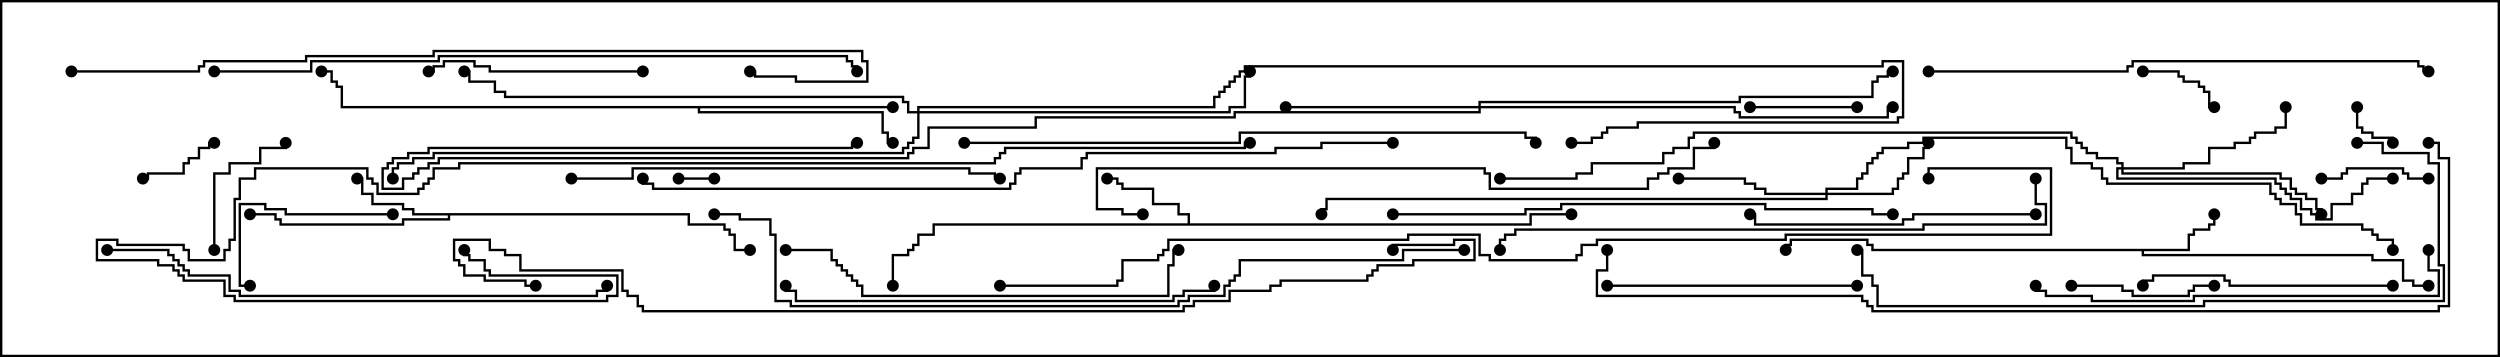 <svg version="1.1" width="105" height="15" xmlns="http://www.w3.org/2000/svg"><path d="M91.879,10.45L91.879,9.807L92.093,9.807L92.093,9.593L92.736,9.593L92.736,9.379L92.95,9.379L92.95,9L93.05,9L93.05,9.479L92.836,9.479L92.836,9.693L92.193,9.693L92.193,9.907L91.979,9.907L91.979,10.55L90.05,10.55L90.05,10.664L99.693,10.664L99.693,10.879L100.979,10.879L100.979,11.736L101.407,11.736L101.407,11.95L102,11.95L102,12.05L101.307,12.05L101.307,11.836L100.879,11.836L100.879,10.979L99.593,10.979L99.593,10.764L89.95,10.764L89.95,10.55L78.593,10.55L78.593,10.336L78.379,10.336L78.379,10.121L75.264,10.121L75.264,10.336L75.05,10.336L75.05,10.5L74.95,10.5L74.95,10.236L75.164,10.236L75.164,10.021L78.479,10.021L78.479,10.236L78.693,10.236L78.693,10.45z" stroke="none"/><path d="M49.879,9.379L49.879,9.05L49.45,9.05L49.45,8.621L48.379,8.621L48.379,7.979L47.093,7.979L47.093,7.764L46.879,7.764L46.879,7.55L46.5,7.55L46.5,7.45L46.979,7.45L46.979,7.664L47.193,7.664L47.193,7.879L48.479,7.879L48.479,8.521L49.55,8.521L49.55,8.95L49.979,8.95L49.979,9.379L64.236,9.379L64.236,8.95L66,8.95L66,9.05L64.336,9.05L64.336,9.479L39.264,9.479L39.264,9.907L38.621,9.907L38.621,10.336L38.407,10.336L38.407,10.55L38.193,10.55L38.193,10.764L37.55,10.764L37.55,12L37.45,12L37.45,10.664L38.093,10.664L38.093,10.45L38.307,10.45L38.307,10.236L38.521,10.236L38.521,9.807L39.164,9.807L39.164,9.379z" stroke="none"/><path d="M28.979,8.95L28.979,9.379L30.479,9.379L30.479,9.593L30.693,9.593L30.693,9.807L30.907,9.807L30.907,10.45L31.5,10.45L31.5,10.55L30.807,10.55L30.807,9.907L30.593,9.907L30.593,9.693L30.379,9.693L30.379,9.479L28.879,9.479L28.879,9.05L18.907,9.05L18.907,9.264L16.979,9.264L16.979,9.479L11.736,9.479L11.736,9.264L11.521,9.264L11.521,9.05L10.5,9.05L10.5,8.95L11.621,8.95L11.621,9.164L11.836,9.164L11.836,9.379L16.879,9.379L16.879,9.164L18.807,9.164L18.807,9.05L17.307,9.05L17.307,8.836L16.879,8.836L16.879,8.621L15.593,8.621L15.593,8.193L15.164,8.193L15.164,7.55L15,7.55L15,7.45L15.264,7.45L15.264,8.093L15.693,8.093L15.693,8.521L16.979,8.521L16.979,8.736L17.407,8.736L17.407,8.95z" stroke="none"/><path d="M37.5,4.45L37.5,4.55L29.407,4.55L29.407,4.664L37.121,4.664L37.121,5.521L37.336,5.521L37.336,5.95L37.5,5.95L37.5,6.05L37.236,6.05L37.236,5.621L37.021,5.621L37.021,4.764L29.307,4.764L29.307,4.55L14.307,4.55L14.307,3.693L14.093,3.693L14.093,3.479L13.879,3.479L13.879,3.05L13.5,3.05L13.5,2.95L13.979,2.95L13.979,3.379L14.193,3.379L14.193,3.593L14.407,3.593L14.407,4.45z" stroke="none"/><path d="M76.664,8.093L76.664,7.879L77.95,7.879L77.95,7.45L78.164,7.45L78.164,7.236L78.379,7.236L78.379,6.807L78.593,6.807L78.593,6.593L78.807,6.593L78.807,6.379L79.021,6.379L79.021,6.164L80.093,6.164L80.093,5.95L80.736,5.95L80.736,5.736L86.836,5.736L86.836,6.164L87.05,6.164L87.05,6.807L87.907,6.807L87.907,7.021L88.336,7.021L88.336,7.45L88.55,7.45L88.55,7.664L95.407,7.664L95.407,8.093L95.621,8.093L95.621,8.307L95.836,8.307L95.836,8.521L96.479,8.521L96.479,8.95L96.693,8.95L96.693,9.379L99.264,9.379L99.264,9.593L99.693,9.593L99.693,9.807L99.907,9.807L99.907,10.021L100.55,10.021L100.55,10.5L100.45,10.5L100.45,10.121L99.807,10.121L99.807,9.907L99.593,9.907L99.593,9.693L99.164,9.693L99.164,9.479L96.593,9.479L96.593,9.05L96.379,9.05L96.379,8.621L95.736,8.621L95.736,8.407L95.521,8.407L95.521,8.193L95.307,8.193L95.307,7.764L88.45,7.764L88.45,7.55L88.236,7.55L88.236,7.121L87.807,7.121L87.807,6.907L86.95,6.907L86.95,6.264L86.736,6.264L86.736,5.836L80.836,5.836L80.836,6.05L80.193,6.05L80.193,6.264L79.121,6.264L79.121,6.479L78.907,6.479L78.907,6.693L78.693,6.693L78.693,6.907L78.479,6.907L78.479,7.336L78.264,7.336L78.264,7.55L78.05,7.55L78.05,7.979L76.764,7.979L76.764,8.093L79.45,8.093L79.45,7.879L79.664,7.879L79.664,7.45L79.879,7.45L79.879,7.236L80.093,7.236L80.093,6.593L80.736,6.593L80.736,6.164L80.95,6.164L80.95,6L81.05,6L81.05,6.264L80.836,6.264L80.836,6.693L80.193,6.693L80.193,7.336L79.979,7.336L79.979,7.55L79.764,7.55L79.764,7.979L79.55,7.979L79.55,8.193L76.764,8.193L76.764,8.407L55.764,8.407L55.764,8.836L55.55,8.836L55.55,9L55.45,9L55.45,8.736L55.664,8.736L55.664,8.307L76.664,8.307L76.664,8.193L74.093,8.193L74.093,7.979L73.664,7.979L73.664,7.764L73.236,7.764L73.236,7.55L70.5,7.55L70.5,7.45L73.336,7.45L73.336,7.664L73.764,7.664L73.764,7.879L74.193,7.879L74.193,8.093z" stroke="none"/><path d="M89.093,7.021L89.093,6.907L88.879,6.907L88.879,6.693L88.021,6.693L88.021,6.479L87.593,6.479L87.593,6.264L87.379,6.264L87.379,6.05L87.164,6.05L87.164,5.836L86.95,5.836L86.95,5.621L71.193,5.621L71.193,5.836L70.979,5.836L70.979,6.264L70.336,6.264L70.336,6.479L69.907,6.479L69.907,6.907L66.907,6.907L66.907,7.336L66.264,7.336L66.264,7.55L63,7.55L63,7.45L66.164,7.45L66.164,7.236L66.807,7.236L66.807,6.807L69.807,6.807L69.807,6.379L70.236,6.379L70.236,6.164L70.879,6.164L70.879,5.736L71.093,5.736L71.093,5.521L87.05,5.521L87.05,5.736L87.264,5.736L87.264,5.95L87.479,5.95L87.479,6.164L87.693,6.164L87.693,6.379L88.121,6.379L88.121,6.593L88.979,6.593L88.979,6.807L89.193,6.807L89.193,7.021L91.664,7.021L91.664,6.807L92.736,6.807L92.736,6.164L93.807,6.164L93.807,5.95L94.45,5.95L94.45,5.736L94.664,5.736L94.664,5.521L95.521,5.521L95.521,5.307L95.95,5.307L95.95,4.5L96.05,4.5L96.05,5.407L95.621,5.407L95.621,5.621L94.764,5.621L94.764,5.836L94.55,5.836L94.55,6.05L93.907,6.05L93.907,6.264L92.836,6.264L92.836,6.907L91.764,6.907L91.764,7.121L89.193,7.121L89.193,7.236L95.836,7.236L95.836,7.45L96.264,7.45L96.264,7.879L96.479,7.879L96.479,8.093L96.907,8.093L96.907,8.307L97.336,8.307L97.336,8.736L97.55,8.736L97.55,9L97.45,9L97.45,8.836L97.236,8.836L97.236,8.407L96.807,8.407L96.807,8.193L96.379,8.193L96.379,7.979L96.164,7.979L96.164,7.55L95.736,7.55L95.736,7.336L89.093,7.336L89.093,7.121L88.979,7.121L88.979,7.45L95.621,7.45L95.621,7.664L95.836,7.664L95.836,7.879L96.05,7.879L96.05,8.093L96.264,8.093L96.264,8.307L96.693,8.307L96.693,8.736L97.121,8.736L97.121,8.95L97.336,8.95L97.336,9.164L97.879,9.164L97.879,8.521L98.736,8.521L98.736,8.093L99.164,8.093L99.164,7.664L99.379,7.664L99.379,7.45L100.5,7.45L100.5,7.55L99.479,7.55L99.479,7.764L99.264,7.764L99.264,8.193L98.836,8.193L98.836,8.621L97.979,8.621L97.979,9.264L97.236,9.264L97.236,9.05L97.021,9.05L97.021,8.836L96.593,8.836L96.593,8.407L96.164,8.407L96.164,8.193L95.95,8.193L95.95,7.979L95.736,7.979L95.736,7.764L95.521,7.764L95.521,7.55L88.879,7.55L88.879,7.021z" stroke="none"/><path d="M62.093,4.45L62.093,4.236L73.021,4.236L73.021,4.021L78.593,4.021L78.593,3.379L78.807,3.379L78.807,3.164L79.236,3.164L79.236,2.95L79.5,2.95L79.5,3.05L79.336,3.05L79.336,3.264L78.907,3.264L78.907,3.479L78.693,3.479L78.693,4.121L73.121,4.121L73.121,4.336L62.193,4.336L62.193,4.45L72.907,4.45L72.907,4.664L73.121,4.664L73.121,4.879L79.236,4.879L79.236,4.45L79.5,4.45L79.5,4.55L79.336,4.55L79.336,4.979L73.021,4.979L73.021,4.764L72.807,4.764L72.807,4.55L62.193,4.55L62.193,4.764L51.907,4.764L51.907,4.979L43.55,4.979L43.55,5.407L39.05,5.407L39.05,6.264L38.407,6.264L38.407,6.479L38.193,6.479L38.193,6.693L18.479,6.693L18.479,6.907L18.05,6.907L18.05,7.121L17.621,7.121L17.621,7.336L17.407,7.336L17.407,7.55L16.979,7.55L16.979,7.979L16.021,7.979L16.021,7.021L16.236,7.021L16.236,6.807L16.45,6.807L16.45,6.593L17.093,6.593L17.093,6.379L17.95,6.379L17.95,6.164L35.736,6.164L35.736,5.95L36,5.95L36,6.05L35.836,6.05L35.836,6.264L18.05,6.264L18.05,6.479L17.193,6.479L17.193,6.693L16.55,6.693L16.55,6.907L16.336,6.907L16.336,7.121L16.121,7.121L16.121,7.879L16.879,7.879L16.879,7.45L17.307,7.45L17.307,7.236L17.521,7.236L17.521,7.021L17.95,7.021L17.95,6.807L18.379,6.807L18.379,6.593L38.093,6.593L38.093,6.379L38.307,6.379L38.307,6.164L38.95,6.164L38.95,5.307L43.45,5.307L43.45,4.879L51.807,4.879L51.807,4.664L62.093,4.664L62.093,4.55L54,4.55L54,4.45z" stroke="none"/><path d="M38.521,4.664L38.521,4.45L50.95,4.45L50.95,4.021L51.164,4.021L51.164,3.807L51.379,3.807L51.379,3.593L51.593,3.593L51.593,3.379L51.807,3.379L51.807,3.164L52.021,3.164L52.021,2.95L52.236,2.95L52.236,2.736L79.021,2.736L79.021,2.521L79.979,2.521L79.979,4.979L79.764,4.979L79.764,5.193L68.836,5.193L68.836,5.407L67.55,5.407L67.55,5.621L67.336,5.621L67.336,5.836L66.907,5.836L66.907,6.05L66,6.05L66,5.95L66.807,5.95L66.807,5.736L67.236,5.736L67.236,5.521L67.45,5.521L67.45,5.307L68.736,5.307L68.736,5.093L79.664,5.093L79.664,4.879L79.879,4.879L79.879,2.621L79.121,2.621L79.121,2.836L52.336,2.836L52.336,3.05L52.121,3.05L52.121,3.264L51.907,3.264L51.907,3.479L51.693,3.479L51.693,3.693L51.479,3.693L51.479,3.907L51.264,3.907L51.264,4.121L51.05,4.121L51.05,4.55L38.621,4.55L38.621,4.664L51.593,4.664L51.593,4.45L52.236,4.45L52.236,3.164L52.45,3.164L52.45,3L52.55,3L52.55,3.264L52.336,3.264L52.336,4.55L51.693,4.55L51.693,4.764L38.621,4.764L38.621,5.836L38.407,5.836L38.407,6.05L38.193,6.05L38.193,6.264L37.979,6.264L37.979,6.479L18.264,6.479L18.264,6.693L17.407,6.693L17.407,6.907L16.764,6.907L16.764,7.121L16.55,7.121L16.55,7.5L16.45,7.5L16.45,7.021L16.664,7.021L16.664,6.807L17.307,6.807L17.307,6.593L18.164,6.593L18.164,6.379L37.879,6.379L37.879,6.164L38.093,6.164L38.093,5.95L38.307,5.95L38.307,5.736L38.521,5.736L38.521,4.764L38.093,4.764L38.093,4.336L37.879,4.336L37.879,4.121L21.164,4.121L21.164,3.907L20.736,3.907L20.736,3.479L19.664,3.479L19.664,3.05L19.5,3.05L19.5,2.95L19.764,2.95L19.764,3.379L20.836,3.379L20.836,3.807L21.264,3.807L21.264,4.021L37.979,4.021L37.979,4.236L38.193,4.236L38.193,4.664z" stroke="none"/><path d="M28.5,7.55L28.5,7.45L30,7.45L30,7.55z" stroke="none"/><path d="M98.95,4.5L99.05,4.5L99.05,5.307L99.264,5.307L99.264,5.521L99.693,5.521L99.693,5.736L100.55,5.736L100.55,6L100.45,6L100.45,5.836L99.593,5.836L99.593,5.621L99.164,5.621L99.164,5.407L98.95,5.407z" stroke="none"/><path d="M9,5.95L9,6.05L8.836,6.05L8.836,6.264L8.407,6.264L8.407,6.693L7.979,6.693L7.979,6.907L7.764,6.907L7.764,7.336L6.264,7.336L6.264,7.55L6,7.55L6,7.45L6.164,7.45L6.164,7.236L7.664,7.236L7.664,6.807L7.879,6.807L7.879,6.593L8.307,6.593L8.307,6.164L8.736,6.164L8.736,5.95z" stroke="none"/><path d="M90,3.05L90,2.95L91.55,2.95L91.55,3.164L91.764,3.164L91.764,3.379L92.407,3.379L92.407,3.593L92.621,3.593L92.621,3.807L92.836,3.807L92.836,4.45L93,4.45L93,4.55L92.736,4.55L92.736,3.907L92.521,3.907L92.521,3.693L92.307,3.693L92.307,3.479L91.664,3.479L91.664,3.264L91.45,3.264L91.45,3.05z" stroke="none"/><path d="M102,7.45L102,7.55L101.093,7.55L101.093,7.336L100.879,7.336L100.879,7.121L98.621,7.121L98.621,7.336L98.407,7.336L98.407,7.55L97.5,7.55L97.5,7.45L98.307,7.45L98.307,7.236L98.521,7.236L98.521,7.021L100.979,7.021L100.979,7.236L101.193,7.236L101.193,7.45z" stroke="none"/><path d="M78,4.45L78,4.55L73.5,4.55L73.5,4.45z" stroke="none"/><path d="M9.05,10.5L8.95,10.5L8.95,7.236L9.593,7.236L9.593,6.807L10.879,6.807L10.879,6.164L11.95,6.164L11.95,6L12.05,6L12.05,6.264L10.979,6.264L10.979,6.907L9.693,6.907L9.693,7.336L9.05,7.336z" stroke="none"/><path d="M87,12.05L87,11.95L89.193,11.95L89.193,12.164L89.621,12.164L89.621,12.379L91.879,12.379L91.879,12.164L92.093,12.164L92.093,11.95L93,11.95L93,12.05L92.193,12.05L92.193,12.264L91.979,12.264L91.979,12.479L89.521,12.479L89.521,12.264L89.093,12.264L89.093,12.05z" stroke="none"/><path d="M16.5,8.95L16.5,9.05L11.95,9.05L11.95,8.836L11.093,8.836L11.093,8.621L10.121,8.621L10.121,11.95L10.5,11.95L10.5,12.05L10.021,12.05L10.021,8.521L11.193,8.521L11.193,8.736L12.05,8.736L12.05,8.95z" stroke="none"/><path d="M27,2.95L27,3.05L20.521,3.05L20.521,2.836L19.879,2.836L19.879,2.621L18.693,2.621L18.693,2.836L18.264,2.836L18.264,3.05L18,3.05L18,2.95L18.164,2.95L18.164,2.736L18.593,2.736L18.593,2.521L19.979,2.521L19.979,2.736L20.621,2.736L20.621,2.95z" stroke="none"/><path d="M100.5,11.95L100.5,12.05L93.593,12.05L93.593,11.836L93.379,11.836L93.379,11.621L90.479,11.621L90.479,11.836L90.05,11.836L90.05,12L89.95,12L89.95,11.736L90.379,11.736L90.379,11.521L93.479,11.521L93.479,11.736L93.693,11.736L93.693,11.95z" stroke="none"/><path d="M78,11.95L78,12.05L67.5,12.05L67.5,11.95z" stroke="none"/><path d="M85.5,8.95L85.5,9.05L80.407,9.05L80.407,9.264L79.979,9.264L79.979,9.479L73.664,9.479L73.664,9.05L73.5,9.05L73.5,8.95L73.764,8.95L73.764,9.379L79.879,9.379L79.879,9.164L80.307,9.164L80.307,8.95z" stroke="none"/><path d="M33,10.55L33,10.45L34.979,10.45L34.979,10.879L35.193,10.879L35.193,11.093L35.407,11.093L35.407,11.307L35.621,11.307L35.621,11.521L35.836,11.521L35.836,11.736L36.05,11.736L36.05,11.95L36.264,11.95L36.264,12.379L49.021,12.379L49.021,11.093L49.236,11.093L49.236,10.45L49.5,10.45L49.5,10.55L49.336,10.55L49.336,11.193L49.121,11.193L49.121,12.479L36.164,12.479L36.164,12.05L35.95,12.05L35.95,11.836L35.736,11.836L35.736,11.621L35.521,11.621L35.521,11.407L35.307,11.407L35.307,11.193L35.093,11.193L35.093,10.979L34.879,10.979L34.879,10.55z" stroke="none"/><path d="M101.95,10.5L102.05,10.5L102.05,11.307L102.479,11.307L102.479,12.479L92.193,12.479L92.193,12.693L87.807,12.693L87.807,12.479L85.879,12.479L85.879,12.264L85.45,12.264L85.45,12L85.55,12L85.55,12.164L85.979,12.164L85.979,12.379L87.907,12.379L87.907,12.593L92.093,12.593L92.093,12.379L102.379,12.379L102.379,11.407L101.95,11.407z" stroke="none"/><path d="M50.95,12L51.05,12L51.05,12.264L49.764,12.264L49.764,12.479L49.336,12.479L49.336,12.693L33.379,12.693L33.379,12.264L32.95,12.264L32.95,12L33.05,12L33.05,12.164L33.479,12.164L33.479,12.593L49.236,12.593L49.236,12.379L49.664,12.379L49.664,12.164L50.95,12.164z" stroke="none"/><path d="M24,7.55L24,7.45L26.521,7.45L26.521,7.021L40.764,7.021L40.764,7.236L41.836,7.236L41.836,7.45L42,7.45L42,7.55L41.736,7.55L41.736,7.336L40.664,7.336L40.664,7.121L26.621,7.121L26.621,7.55z" stroke="none"/><path d="M81,3.05L81,2.95L89.307,2.95L89.307,2.736L89.521,2.736L89.521,2.521L101.621,2.521L101.621,2.736L101.836,2.736L101.836,2.95L102,2.95L102,3.05L101.736,3.05L101.736,2.836L101.521,2.836L101.521,2.621L89.621,2.621L89.621,2.836L89.407,2.836L89.407,3.05z" stroke="none"/><path d="M58.5,9.05L58.5,8.95L64.021,8.95L64.021,8.736L65.521,8.736L65.521,8.521L74.193,8.521L74.193,8.736L78.693,8.736L78.693,8.95L79.5,8.95L79.5,9.05L78.593,9.05L78.593,8.836L74.093,8.836L74.093,8.621L65.621,8.621L65.621,8.836L64.121,8.836L64.121,9.05z" stroke="none"/><path d="M4.5,10.55L4.5,10.45L7.121,10.45L7.121,10.664L7.336,10.664L7.336,10.879L7.55,10.879L7.55,11.093L7.764,11.093L7.764,11.307L7.979,11.307L7.979,11.521L9.693,11.521L9.693,12.164L10.121,12.164L10.121,12.379L25.021,12.379L25.021,12.164L25.45,12.164L25.45,12L25.55,12L25.55,12.264L25.121,12.264L25.121,12.479L10.021,12.479L10.021,12.264L9.593,12.264L9.593,11.621L7.879,11.621L7.879,11.407L7.664,11.407L7.664,11.193L7.45,11.193L7.45,10.979L7.236,10.979L7.236,10.764L7.021,10.764L7.021,10.55z" stroke="none"/><path d="M99,6.05L99,5.95L100.121,5.95L100.121,6.379L102.05,6.379L102.05,6.807L102.479,6.807L102.479,11.093L102.693,11.093L102.693,12.693L92.621,12.693L92.621,12.907L78.807,12.907L78.807,12.05L78.593,12.05L78.593,11.621L78.164,11.621L78.164,10.55L78,10.55L78,10.45L78.264,10.45L78.264,11.521L78.693,11.521L78.693,11.95L78.907,11.95L78.907,12.807L92.521,12.807L92.521,12.593L102.593,12.593L102.593,11.193L102.379,11.193L102.379,6.907L101.95,6.907L101.95,6.479L100.021,6.479L100.021,6.05z" stroke="none"/><path d="M85.45,7.5L85.55,7.5L85.55,8.521L85.979,8.521L85.979,9.479L80.836,9.479L80.836,9.693L63.693,9.693L63.693,9.907L63.264,9.907L63.264,10.121L63.05,10.121L63.05,10.5L62.95,10.5L62.95,10.021L63.164,10.021L63.164,9.807L63.593,9.807L63.593,9.593L80.736,9.593L80.736,9.379L85.879,9.379L85.879,8.621L85.45,8.621z" stroke="none"/><path d="M40.5,6.05L40.5,5.95L52.021,5.95L52.021,5.521L64.121,5.521L64.121,5.736L64.55,5.736L64.55,6L64.45,6L64.45,5.836L64.021,5.836L64.021,5.621L52.121,5.621L52.121,6.05z" stroke="none"/><path d="M48,8.95L48,9.05L47.093,9.05L47.093,8.836L46.021,8.836L46.021,7.021L62.407,7.021L62.407,7.236L62.621,7.236L62.621,7.879L69.164,7.879L69.164,7.45L69.593,7.45L69.593,7.236L70.021,7.236L70.021,7.021L71.093,7.021L71.093,6.164L71.95,6.164L71.95,6L72.05,6L72.05,6.264L71.193,6.264L71.193,7.121L70.121,7.121L70.121,7.336L69.693,7.336L69.693,7.55L69.264,7.55L69.264,7.979L62.521,7.979L62.521,7.336L62.307,7.336L62.307,7.121L46.121,7.121L46.121,8.736L47.193,8.736L47.193,8.95z" stroke="none"/><path d="M9,3.05L9,2.95L13.021,2.95L13.021,2.521L18.379,2.521L18.379,2.307L35.621,2.307L35.621,2.521L35.836,2.521L35.836,2.736L36.05,2.736L36.05,3L35.95,3L35.95,2.836L35.736,2.836L35.736,2.621L35.521,2.621L35.521,2.407L18.479,2.407L18.479,2.621L13.121,2.621L13.121,3.05z" stroke="none"/><path d="M3,3.05L3,2.95L8.307,2.95L8.307,2.736L8.521,2.736L8.521,2.521L12.807,2.521L12.807,2.307L18.164,2.307L18.164,2.093L36.264,2.093L36.264,2.521L36.479,2.521L36.479,3.479L33.379,3.479L33.379,3.264L31.664,3.264L31.664,3.05L31.5,3.05L31.5,2.95L31.764,2.95L31.764,3.164L33.479,3.164L33.479,3.379L36.379,3.379L36.379,2.621L36.164,2.621L36.164,2.193L18.264,2.193L18.264,2.407L12.907,2.407L12.907,2.621L8.621,2.621L8.621,2.836L8.407,2.836L8.407,3.05z" stroke="none"/><path d="M61.5,10.45L61.5,10.55L58.979,10.55L58.979,10.979L52.121,10.979L52.121,11.621L51.907,11.621L51.907,11.836L51.693,11.836L51.693,12.05L51.479,12.05L51.479,12.479L49.979,12.479L49.979,12.693L49.55,12.693L49.55,12.907L33.164,12.907L33.164,12.693L32.521,12.693L32.521,9.907L32.307,9.907L32.307,9.264L31.021,9.264L31.021,9.05L30,9.05L30,8.95L31.121,8.95L31.121,9.164L32.407,9.164L32.407,9.807L32.621,9.807L32.621,12.593L33.264,12.593L33.264,12.807L49.45,12.807L49.45,12.593L49.879,12.593L49.879,12.379L51.379,12.379L51.379,11.95L51.593,11.95L51.593,11.736L51.807,11.736L51.807,11.521L52.021,11.521L52.021,10.879L58.879,10.879L58.879,10.45z" stroke="none"/><path d="M58.5,5.95L58.5,6.05L55.55,6.05L55.55,6.264L53.621,6.264L53.621,6.479L45.693,6.479L45.693,6.693L45.479,6.693L45.479,7.121L42.907,7.121L42.907,7.336L42.693,7.336L42.693,7.764L42.479,7.764L42.479,7.979L27.379,7.979L27.379,7.764L26.95,7.764L26.95,7.5L27.05,7.5L27.05,7.664L27.479,7.664L27.479,7.879L42.379,7.879L42.379,7.664L42.593,7.664L42.593,7.236L42.807,7.236L42.807,7.021L45.379,7.021L45.379,6.593L45.593,6.593L45.593,6.379L53.521,6.379L53.521,6.164L55.45,6.164L55.45,5.95z" stroke="none"/><path d="M52.5,5.95L52.5,6.05L52.336,6.05L52.336,6.264L42.264,6.264L42.264,6.479L42.05,6.479L42.05,6.693L41.836,6.693L41.836,6.907L19.336,6.907L19.336,7.121L18.264,7.121L18.264,7.55L18.05,7.55L18.05,7.764L17.836,7.764L17.836,7.979L17.621,7.979L17.621,8.193L15.807,8.193L15.807,7.764L15.593,7.764L15.593,7.55L15.379,7.55L15.379,7.121L10.764,7.121L10.764,7.55L10.121,7.55L10.121,8.407L9.907,8.407L9.907,10.121L9.693,10.121L9.693,10.55L9.479,10.55L9.479,10.979L7.879,10.979L7.879,10.55L7.664,10.55L7.664,10.336L4.879,10.336L4.879,10.121L4.121,10.121L4.121,10.879L6.693,10.879L6.693,11.093L7.336,11.093L7.336,11.307L7.55,11.307L7.55,11.521L7.764,11.521L7.764,11.736L9.479,11.736L9.479,12.379L9.907,12.379L9.907,12.593L25.45,12.593L25.45,12.379L25.879,12.379L25.879,11.621L20.521,11.621L20.521,11.407L20.307,11.407L20.307,10.979L19.664,10.979L19.664,10.764L19.45,10.764L19.45,10.5L19.55,10.5L19.55,10.664L19.764,10.664L19.764,10.879L20.407,10.879L20.407,11.307L20.621,11.307L20.621,11.521L25.979,11.521L25.979,12.479L25.55,12.479L25.55,12.693L9.807,12.693L9.807,12.479L9.379,12.479L9.379,11.836L7.664,11.836L7.664,11.621L7.45,11.621L7.45,11.407L7.236,11.407L7.236,11.193L6.593,11.193L6.593,10.979L4.021,10.979L4.021,10.021L4.979,10.021L4.979,10.236L7.764,10.236L7.764,10.45L7.979,10.45L7.979,10.879L9.379,10.879L9.379,10.45L9.593,10.45L9.593,10.021L9.807,10.021L9.807,8.307L10.021,8.307L10.021,7.45L10.664,7.45L10.664,7.021L15.479,7.021L15.479,7.45L15.693,7.45L15.693,7.664L15.907,7.664L15.907,8.093L17.521,8.093L17.521,7.879L17.736,7.879L17.736,7.664L17.95,7.664L17.95,7.45L18.164,7.45L18.164,7.021L19.236,7.021L19.236,6.807L41.736,6.807L41.736,6.593L41.95,6.593L41.95,6.379L42.164,6.379L42.164,6.164L52.236,6.164L52.236,5.95z" stroke="none"/><path d="M67.45,10.5L67.55,10.5L67.55,11.407L67.121,11.407L67.121,12.379L78.264,12.379L78.264,12.593L78.479,12.593L78.479,12.807L78.693,12.807L78.693,13.021L102.379,13.021L102.379,12.807L102.807,12.807L102.807,6.693L102.379,6.693L102.379,6.05L102,6.05L102,5.95L102.479,5.95L102.479,6.593L102.907,6.593L102.907,12.907L102.479,12.907L102.479,13.121L78.593,13.121L78.593,12.907L78.379,12.907L78.379,12.693L78.164,12.693L78.164,12.479L67.021,12.479L67.021,11.307L67.45,11.307z" stroke="none"/><path d="M58.55,10.5L58.45,10.5L58.45,10.236L61.021,10.236L61.021,10.021L61.979,10.021L61.979,10.979L59.407,10.979L59.407,11.193L57.907,11.193L57.907,11.407L57.693,11.407L57.693,11.621L57.479,11.621L57.479,11.836L53.836,11.836L53.836,12.05L53.407,12.05L53.407,12.264L51.693,12.264L51.693,12.693L50.193,12.693L50.193,12.907L49.764,12.907L49.764,13.121L26.95,13.121L26.95,12.907L26.736,12.907L26.736,12.479L26.307,12.479L26.307,12.264L26.093,12.264L26.093,11.407L21.807,11.407L21.807,10.764L21.164,10.764L21.164,10.55L20.521,10.55L20.521,10.121L19.121,10.121L19.121,10.879L19.336,10.879L19.336,11.093L19.55,11.093L19.55,11.521L20.407,11.521L20.407,11.736L22.121,11.736L22.121,11.95L22.5,11.95L22.5,12.05L22.021,12.05L22.021,11.836L20.307,11.836L20.307,11.621L19.45,11.621L19.45,11.193L19.236,11.193L19.236,10.979L19.021,10.979L19.021,10.021L20.621,10.021L20.621,10.45L21.264,10.45L21.264,10.664L21.907,10.664L21.907,11.307L26.193,11.307L26.193,12.164L26.407,12.164L26.407,12.379L26.836,12.379L26.836,12.807L27.05,12.807L27.05,13.021L49.664,13.021L49.664,12.807L50.093,12.807L50.093,12.593L51.593,12.593L51.593,12.164L53.307,12.164L53.307,11.95L53.736,11.95L53.736,11.736L57.379,11.736L57.379,11.521L57.593,11.521L57.593,11.307L57.807,11.307L57.807,11.093L59.307,11.093L59.307,10.879L61.879,10.879L61.879,10.121L61.121,10.121L61.121,10.336L58.55,10.336z" stroke="none"/><path d="M42,12.05L42,11.95L46.879,11.95L46.879,11.736L47.093,11.736L47.093,10.879L48.593,10.879L48.593,10.664L48.807,10.664L48.807,10.45L49.021,10.45L49.021,10.021L59.093,10.021L59.093,9.807L62.193,9.807L62.193,10.664L62.621,10.664L62.621,10.879L66.164,10.879L66.164,10.664L66.379,10.664L66.379,10.236L67.021,10.236L67.021,10.021L74.95,10.021L74.95,9.807L86.093,9.807L86.093,7.121L81.05,7.121L81.05,7.5L80.95,7.5L80.95,7.021L86.193,7.021L86.193,9.907L75.05,9.907L75.05,10.121L67.121,10.121L67.121,10.336L66.479,10.336L66.479,10.764L66.264,10.764L66.264,10.979L62.521,10.979L62.521,10.764L62.093,10.764L62.093,9.907L59.193,9.907L59.193,10.121L49.121,10.121L49.121,10.55L48.907,10.55L48.907,10.764L48.693,10.764L48.693,10.979L47.193,10.979L47.193,11.836L46.979,11.836L46.979,12.05z" stroke="none"/><circle cx="93" cy="9" r="0.25" stroke-width="0" fill="#000" /><circle cx="102" cy="12" r="0.25" stroke-width="0" fill="#000" /><circle cx="75" cy="10.5" r="0.25" stroke-width="0" fill="#000" /><circle cx="46.5" cy="7.5" r="0.25" stroke-width="0" fill="#000" /><circle cx="37.5" cy="12" r="0.25" stroke-width="0" fill="#000" /><circle cx="66" cy="9" r="0.25" stroke-width="0" fill="#000" /><circle cx="15" cy="7.5" r="0.25" stroke-width="0" fill="#000" /><circle cx="10.5" cy="9" r="0.25" stroke-width="0" fill="#000" /><circle cx="31.5" cy="10.5" r="0.25" stroke-width="0" fill="#000" /><circle cx="37.5" cy="4.5" r="0.25" stroke-width="0" fill="#000" /><circle cx="37.5" cy="6" r="0.25" stroke-width="0" fill="#000" /><circle cx="13.5" cy="3" r="0.25" stroke-width="0" fill="#000" /><circle cx="81" cy="6" r="0.25" stroke-width="0" fill="#000" /><circle cx="70.5" cy="7.5" r="0.25" stroke-width="0" fill="#000" /><circle cx="55.5" cy="9" r="0.25" stroke-width="0" fill="#000" /><circle cx="100.5" cy="10.5" r="0.25" stroke-width="0" fill="#000" /><circle cx="96" cy="4.5" r="0.25" stroke-width="0" fill="#000" /><circle cx="97.5" cy="9" r="0.25" stroke-width="0" fill="#000" /><circle cx="100.5" cy="7.5" r="0.25" stroke-width="0" fill="#000" /><circle cx="63" cy="7.5" r="0.25" stroke-width="0" fill="#000" /><circle cx="54" cy="4.5" r="0.25" stroke-width="0" fill="#000" /><circle cx="79.5" cy="4.5" r="0.25" stroke-width="0" fill="#000" /><circle cx="79.5" cy="3" r="0.25" stroke-width="0" fill="#000" /><circle cx="36" cy="6" r="0.25" stroke-width="0" fill="#000" /><circle cx="52.5" cy="3" r="0.25" stroke-width="0" fill="#000" /><circle cx="19.5" cy="3" r="0.25" stroke-width="0" fill="#000" /><circle cx="16.5" cy="7.5" r="0.25" stroke-width="0" fill="#000" /><circle cx="66" cy="6" r="0.25" stroke-width="0" fill="#000" /><circle cx="28.5" cy="7.5" r="0.25" stroke-width="0" fill="#000" /><circle cx="30" cy="7.5" r="0.25" stroke-width="0" fill="#000" /><circle cx="99" cy="4.5" r="0.25" stroke-width="0" fill="#000" /><circle cx="100.5" cy="6" r="0.25" stroke-width="0" fill="#000" /><circle cx="9" cy="6" r="0.25" stroke-width="0" fill="#000" /><circle cx="6" cy="7.5" r="0.25" stroke-width="0" fill="#000" /><circle cx="90" cy="3" r="0.25" stroke-width="0" fill="#000" /><circle cx="93" cy="4.5" r="0.25" stroke-width="0" fill="#000" /><circle cx="102" cy="7.5" r="0.25" stroke-width="0" fill="#000" /><circle cx="97.5" cy="7.5" r="0.25" stroke-width="0" fill="#000" /><circle cx="78" cy="4.5" r="0.25" stroke-width="0" fill="#000" /><circle cx="73.5" cy="4.5" r="0.25" stroke-width="0" fill="#000" /><circle cx="9" cy="10.5" r="0.25" stroke-width="0" fill="#000" /><circle cx="12" cy="6" r="0.25" stroke-width="0" fill="#000" /><circle cx="87" cy="12" r="0.25" stroke-width="0" fill="#000" /><circle cx="93" cy="12" r="0.25" stroke-width="0" fill="#000" /><circle cx="16.5" cy="9" r="0.25" stroke-width="0" fill="#000" /><circle cx="10.5" cy="12" r="0.25" stroke-width="0" fill="#000" /><circle cx="27" cy="3" r="0.25" stroke-width="0" fill="#000" /><circle cx="18" cy="3" r="0.25" stroke-width="0" fill="#000" /><circle cx="100.5" cy="12" r="0.25" stroke-width="0" fill="#000" /><circle cx="90" cy="12" r="0.25" stroke-width="0" fill="#000" /><circle cx="78" cy="12" r="0.25" stroke-width="0" fill="#000" /><circle cx="67.5" cy="12" r="0.25" stroke-width="0" fill="#000" /><circle cx="85.5" cy="9" r="0.25" stroke-width="0" fill="#000" /><circle cx="73.5" cy="9" r="0.25" stroke-width="0" fill="#000" /><circle cx="33" cy="10.5" r="0.25" stroke-width="0" fill="#000" /><circle cx="49.5" cy="10.5" r="0.25" stroke-width="0" fill="#000" /><circle cx="102" cy="10.5" r="0.25" stroke-width="0" fill="#000" /><circle cx="85.5" cy="12" r="0.25" stroke-width="0" fill="#000" /><circle cx="51" cy="12" r="0.25" stroke-width="0" fill="#000" /><circle cx="33" cy="12" r="0.25" stroke-width="0" fill="#000" /><circle cx="24" cy="7.5" r="0.25" stroke-width="0" fill="#000" /><circle cx="42" cy="7.5" r="0.25" stroke-width="0" fill="#000" /><circle cx="81" cy="3" r="0.25" stroke-width="0" fill="#000" /><circle cx="102" cy="3" r="0.25" stroke-width="0" fill="#000" /><circle cx="58.5" cy="9" r="0.25" stroke-width="0" fill="#000" /><circle cx="79.5" cy="9" r="0.25" stroke-width="0" fill="#000" /><circle cx="4.5" cy="10.5" r="0.25" stroke-width="0" fill="#000" /><circle cx="25.5" cy="12" r="0.25" stroke-width="0" fill="#000" /><circle cx="99" cy="6" r="0.25" stroke-width="0" fill="#000" /><circle cx="78" cy="10.5" r="0.25" stroke-width="0" fill="#000" /><circle cx="85.5" cy="7.5" r="0.25" stroke-width="0" fill="#000" /><circle cx="63" cy="10.5" r="0.25" stroke-width="0" fill="#000" /><circle cx="40.5" cy="6" r="0.25" stroke-width="0" fill="#000" /><circle cx="64.5" cy="6" r="0.25" stroke-width="0" fill="#000" /><circle cx="48" cy="9" r="0.25" stroke-width="0" fill="#000" /><circle cx="72" cy="6" r="0.25" stroke-width="0" fill="#000" /><circle cx="9" cy="3" r="0.25" stroke-width="0" fill="#000" /><circle cx="36" cy="3" r="0.25" stroke-width="0" fill="#000" /><circle cx="3" cy="3" r="0.25" stroke-width="0" fill="#000" /><circle cx="31.5" cy="3" r="0.25" stroke-width="0" fill="#000" /><circle cx="61.5" cy="10.5" r="0.25" stroke-width="0" fill="#000" /><circle cx="30" cy="9" r="0.25" stroke-width="0" fill="#000" /><circle cx="58.5" cy="6" r="0.25" stroke-width="0" fill="#000" /><circle cx="27" cy="7.5" r="0.25" stroke-width="0" fill="#000" /><circle cx="52.5" cy="6" r="0.25" stroke-width="0" fill="#000" /><circle cx="19.5" cy="10.5" r="0.25" stroke-width="0" fill="#000" /><circle cx="67.5" cy="10.5" r="0.25" stroke-width="0" fill="#000" /><circle cx="102" cy="6" r="0.25" stroke-width="0" fill="#000" /><circle cx="58.5" cy="10.5" r="0.25" stroke-width="0" fill="#000" /><circle cx="22.5" cy="12" r="0.25" stroke-width="0" fill="#000" /><circle cx="42" cy="12" r="0.25" stroke-width="0" fill="#000" /><circle cx="81" cy="7.5" r="0.25" stroke-width="0" fill="#000" /><rect x="0" y="0" width="105" height="15" stroke-width="0.2" stroke="#000" fill="none" /></svg>